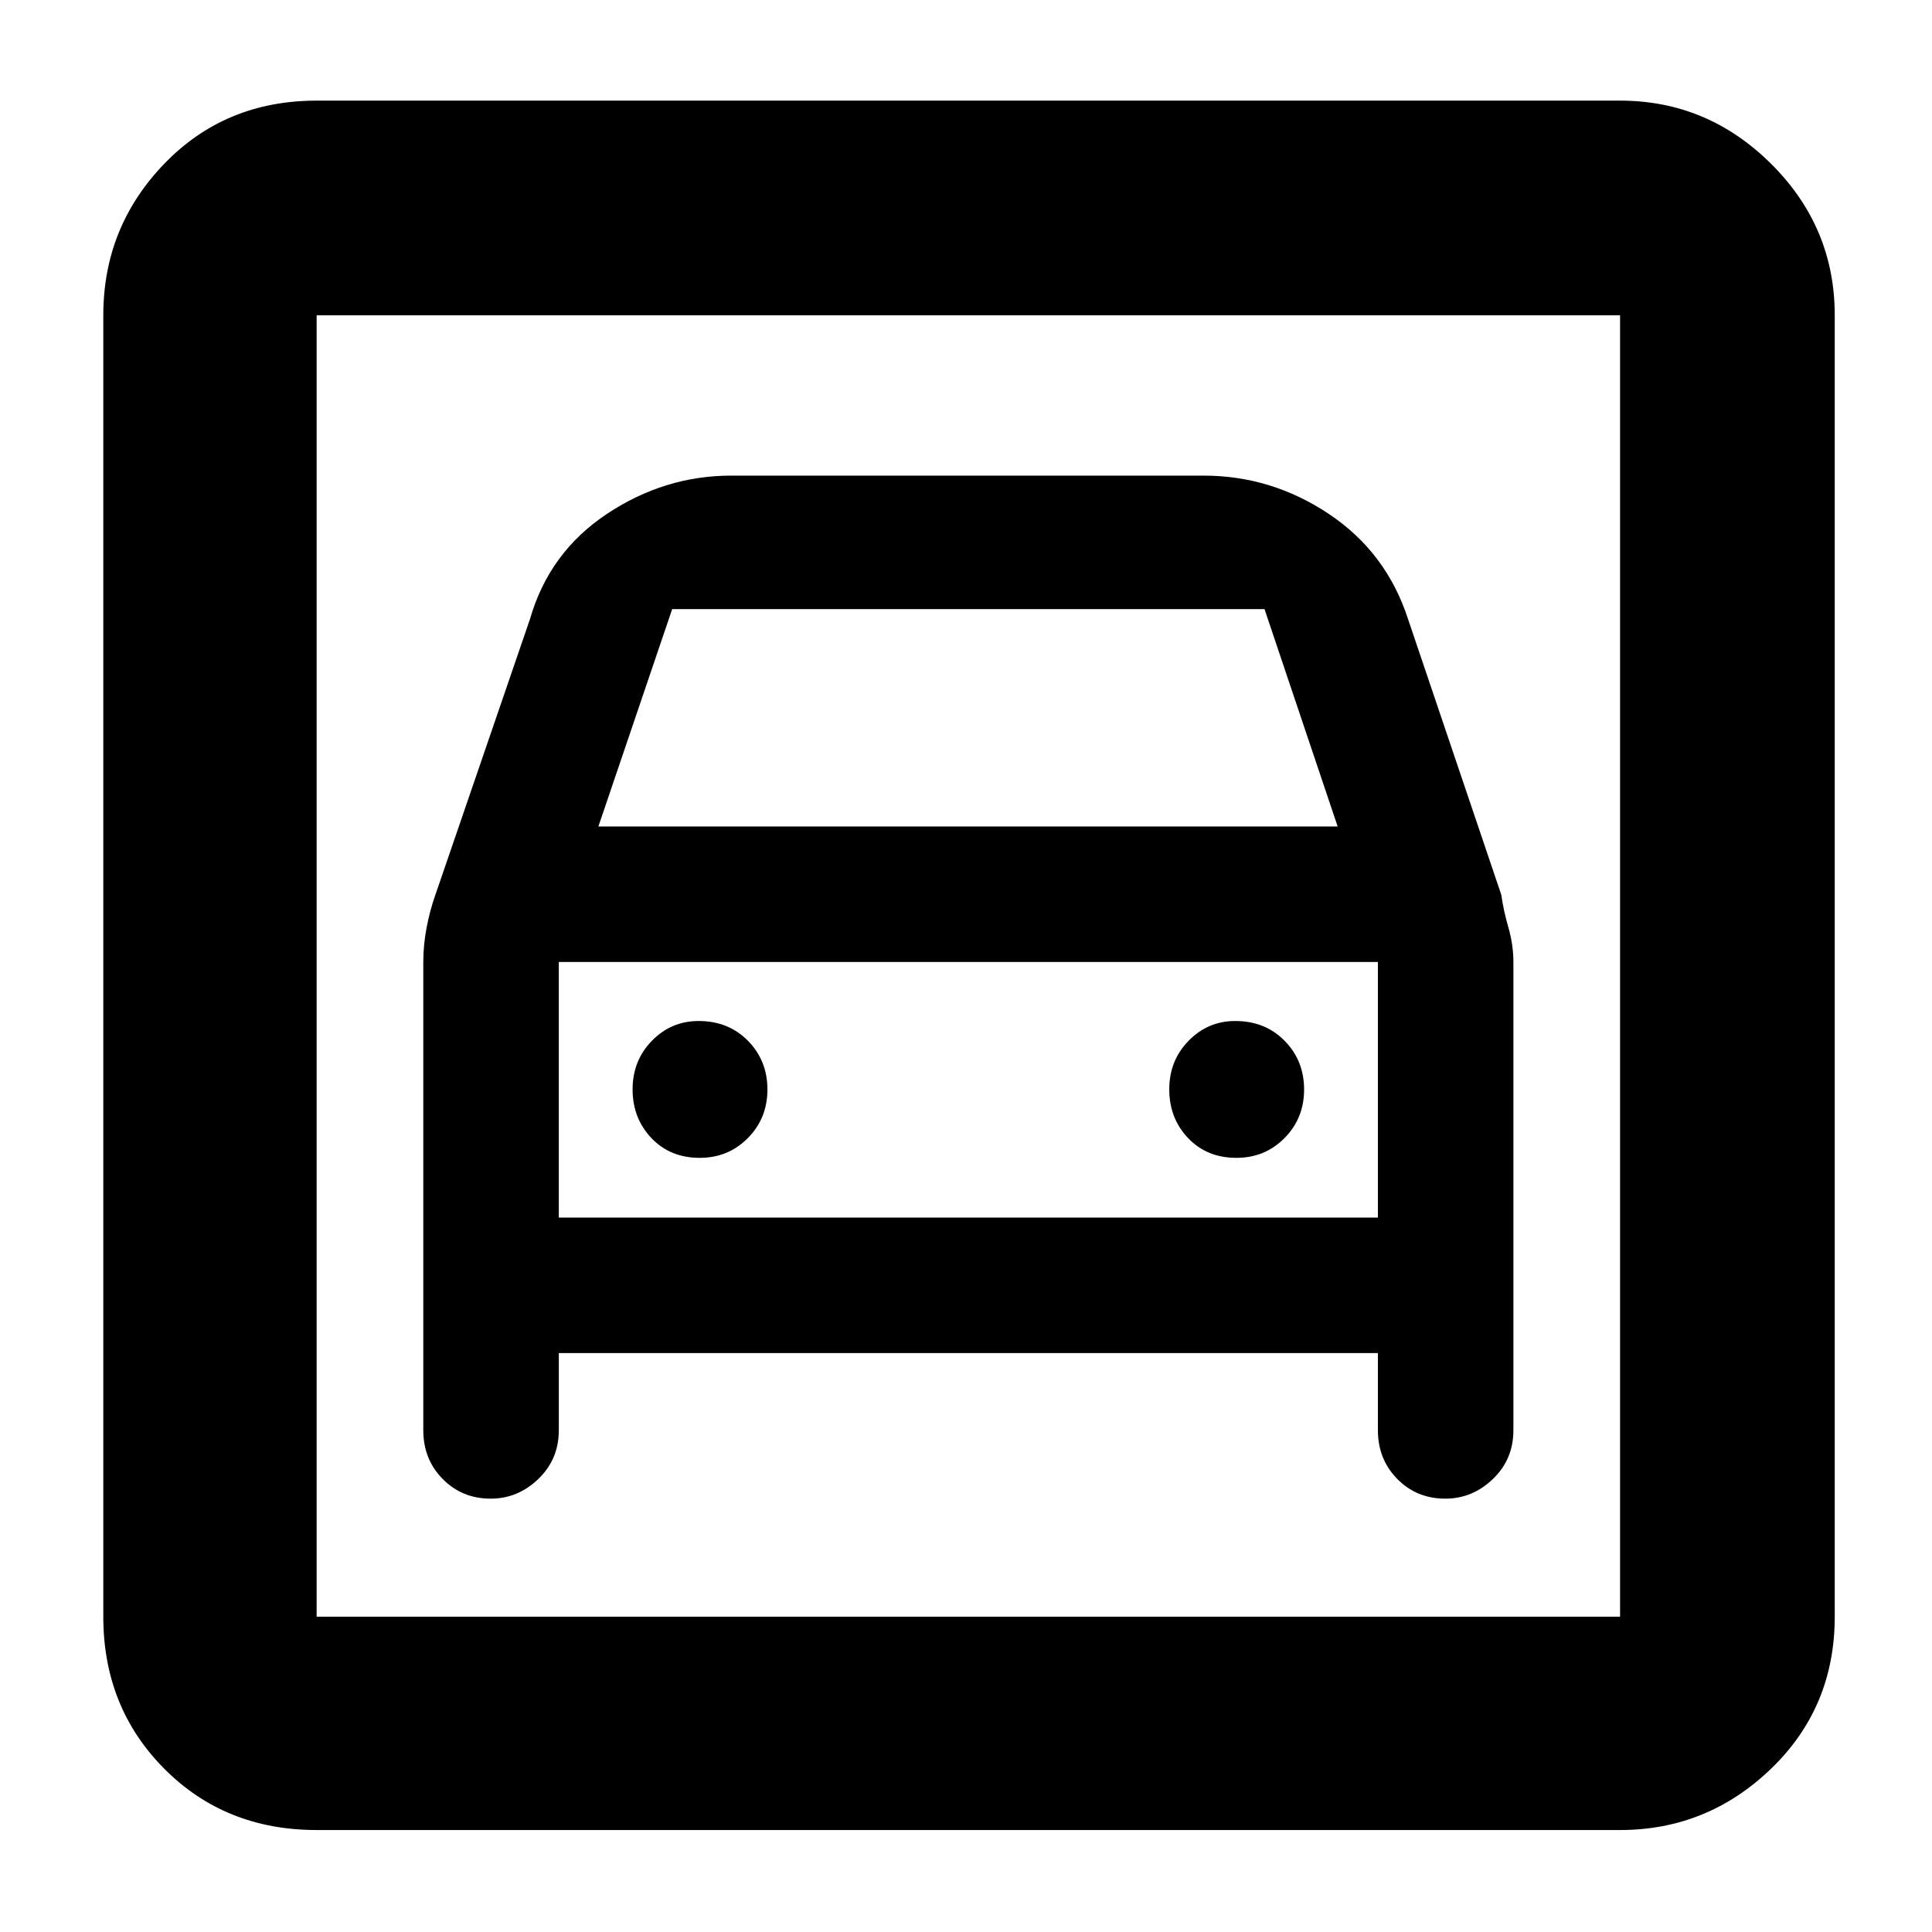 <svg xmlns="http://www.w3.org/2000/svg" height="40" viewBox="0 -960 960 960" width="40"><path d="M157.33-50.67q-45.46 0-75.73-30.48-30.27-30.48-30.27-75.52v-646.66q0-43.86 30.27-75.27 30.27-31.4 75.73-31.4H805q43.43 0 75.05 31.4 31.62 31.41 31.62 75.27v646.66q0 45.04-31.62 75.52Q848.43-50.67 805-50.67H157.33Zm0-106H805v-646.66H157.33v646.66Zm190.39-228q-14.72 0-24.05-9.84-9.34-9.85-9.34-24.17 0-14.32 9.59-24.15 9.59-9.84 23.2-9.84 14.88 0 24.55 9.85 9.66 9.84 9.66 24.17 0 14.32-9.73 24.15-9.73 9.83-23.88 9.83Zm266.66 0q-14.71 0-24.05-9.84-9.33-9.85-9.33-24.17 0-14.32 9.59-24.15 9.59-9.84 23.19-9.84 14.89 0 24.55 9.85 9.67 9.84 9.67 24.17 0 14.32-9.73 24.15-9.74 9.83-23.89 9.83ZM243.82-215.33q13.51 0 23.68-9.78 10.17-9.77 10.17-24.22v-38.34h407v38.34q0 14.45 9.63 24.22 9.62 9.78 23.86 9.78 13.51 0 23.67-9.78Q752-234.88 752-249.33V-482q0-8.47-2.5-17.2-2.5-8.72-3.5-16.13l-46.33-137q-10.78-33.19-39.32-52.26-28.53-19.08-62.35-19.08H363.33q-33.19 0-61.83 19.08-28.64 19.07-38.17 52.26l-47 137q-2.66 7.41-4.33 16.13-1.67 8.73-1.67 17.2v232.67q0 14.45 9.63 24.22 9.63 9.78 23.86 9.78Zm53.51-334 36.67-108h294.33l36.34 108H297.33Zm-140-254v646.66-646.66ZM277.67-355v-127h407v127h-407Z"/></svg>